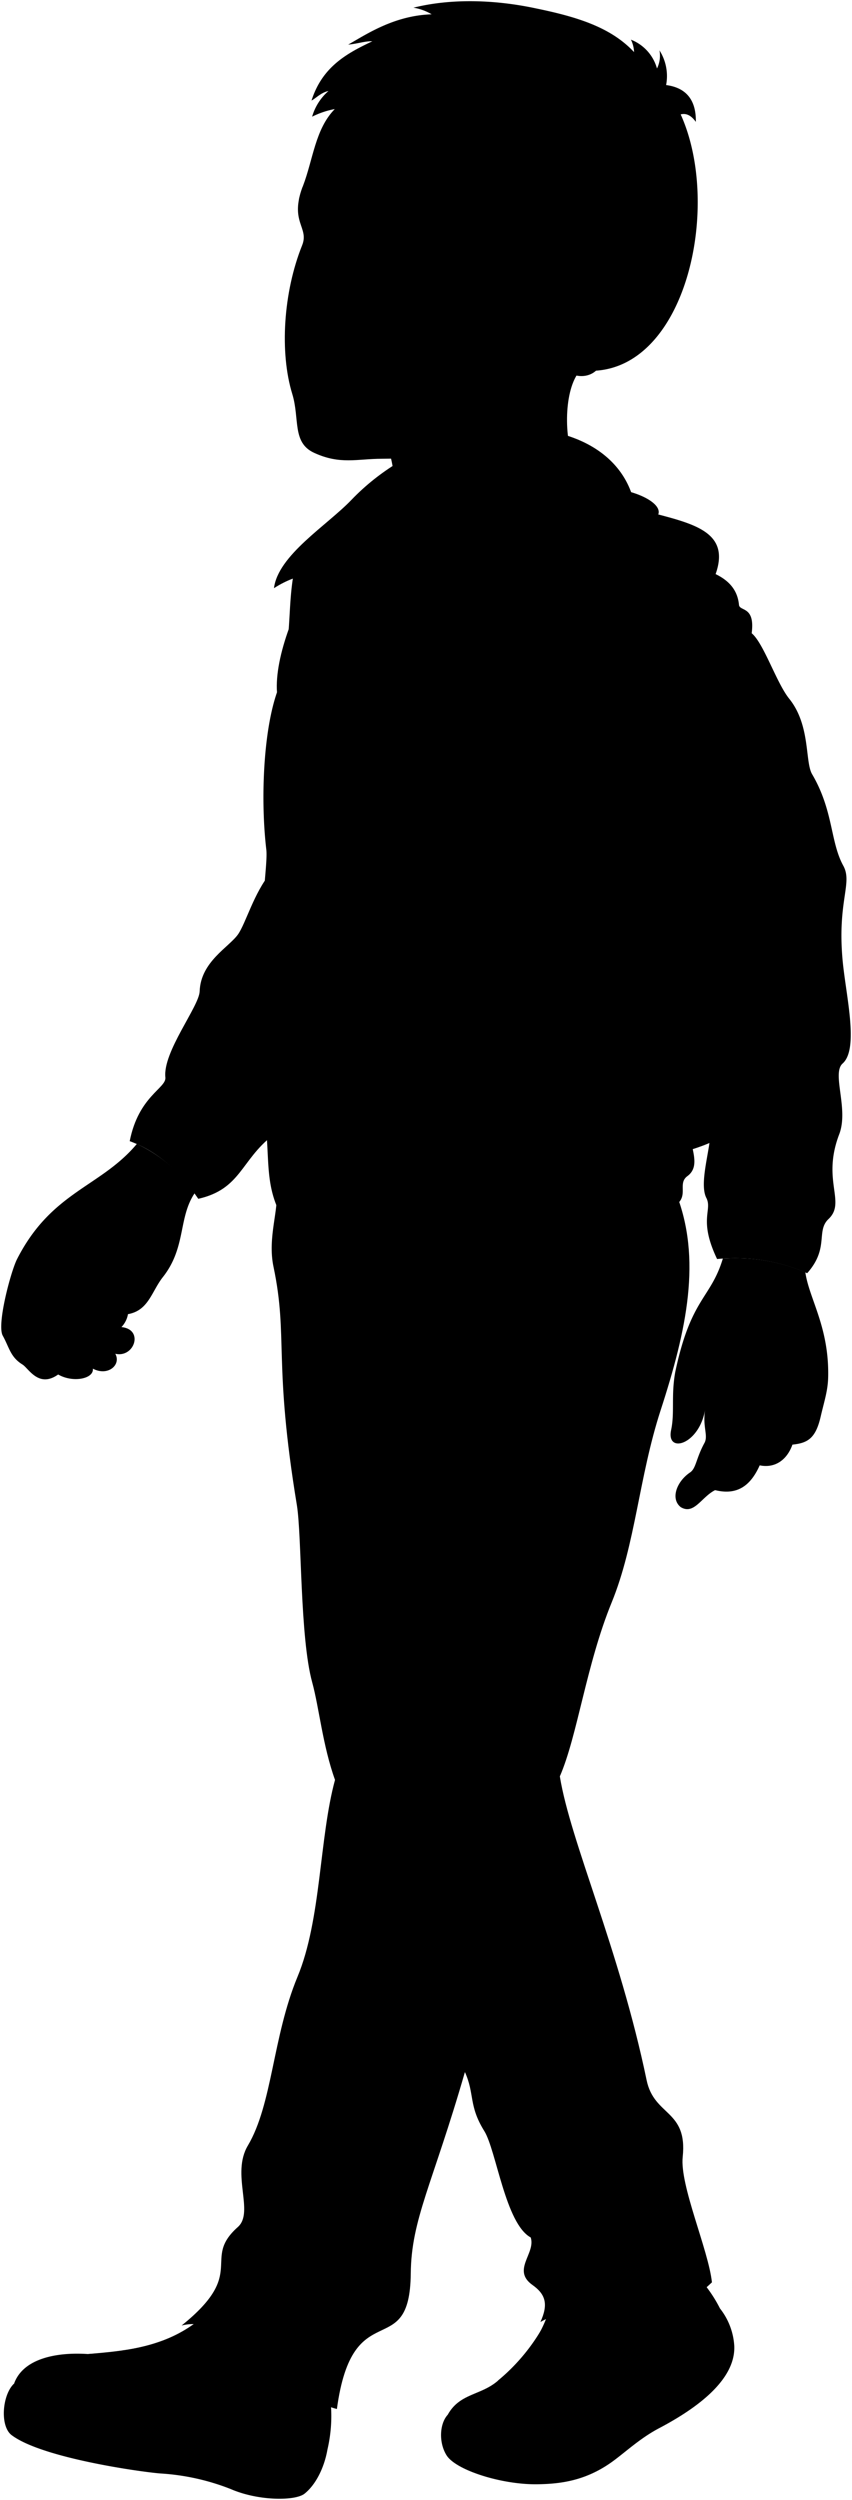 <svg viewBox="0 0 171.97 504.35">
  <g class="shoe">
    <path d="M145.32,465.71a27.58,27.58,0,0,0-4.16-6.06l-30.43,6.65c-1.58,5.37-5.57,10.24-10.24,14-3.47,3-7.73,2.49-10.14,6.9l22.42,9.09C121.35,500.73,149,475.33,145.32,465.71Z"/>
    <path d="M66.09,494.19a29.81,29.81,0,0,0,.28-12.25L41.31,467.18c-3.79,3-8.86,6.95-23.54,7.73-6-.41-13,.73-14.91,5.91C18,493.9,58.45,508.29,66.09,494.19Z"/>
  </g>
  <g class="soleWhite">
    <path d="M145.32,465.71a13.51,13.51,0,0,1,2.89,7.58c.26,6.65-7.1,12.34-15.25,16.62-3.77,2-6.64,4.72-9.29,6.65-5.5,4-10.7,4.55-15.24,4.62-7.24.09-16.44-2.86-18.3-5.85-1.61-2.59-1.4-6.36.22-8.15,6.65-1.36,16.75,1.39,22.55,7.19,5.28-.23,11.22-2.6,17.67-7.27C139.31,480.77,145.88,473.27,145.32,465.71Z"/>
    <path d="M66.09,494.19c-.61,3.49-2.26,7-4.62,8.89-1.88,1.49-9.32,1.49-14.89-.93A46.26,46.26,0,0,0,32.35,499c-3.87-.31-23.85-3.09-30-7.73-2.42-1.82-1.9-8.18.5-10.41,6.59-1.12,12.76.76,18.76,6.73,3.86,3.84,8.24,5.54,13,7s9.68,2.72,14.69,3.93a15.56,15.56,0,0,0,9.08-.23A23.16,23.16,0,0,0,66.09,494.19Z"/>
  </g>
  <g class="shoelace">
    <path d="M121.52,472.14a14.15,14.15,0,0,0-12.37-1.94,39.12,39.12,0,0,1-8.66,10.08,21.09,21.09,0,0,1,11.68,1.55c3.27-1.78,6.81-5.66,9.35-9.69Z"/>
    <path d="M32,482.65c4-.42,9.29-3.16,14.57-6.71h0c-2.21-3.06-7-5.42-9.86-5.52h0c-6.21,3.55-13.61,4-18.95,4.49C23.78,475.19,27.75,478,32,482.65Z"/>
  </g>
  <path class="pants" d="M67.62,359.08c-3.2,11.72-2.76,28.2-7.59,39.77-5,12.08-5.05,25.65-10,34-3.42,5.74,1.34,13.41-2,16.41-7.52,6.68,2.13,9.06-11.37,19.89C47.26,466.48,56.49,483,68,486c3.19-23.61,14.73-9.05,14.91-27.34.11-11,4.37-17.91,10.93-40.64,2,4.44.71,6.75,3.91,11.9,2.42,3.89,4.26,18.69,9.37,21.47,1.07,3.2-3.9,6.57.36,9.59,2.6,1.84,3.26,3.84,1.6,7.46,11.89-6.75,17,8.7,34.62-8-.71-6.57-6.53-19.58-5.9-25.32,1-9.53-5.75-8.15-7.28-15.44C125,393.11,115.14,371.58,113,358.37c3.55-8.16,5.33-22.55,10.47-35.11,4.79-11.72,5.49-25.24,9.86-38.71,5.32-16.37,8.36-30.67,3.08-43.94l-80.69-.29c.71,3.38-1.79,9.27-.51,15.27,3,14.32-.08,19,4.72,48.11,1,6.26.6,26.62,3.08,35.68C64.42,344.53,65.13,352.16,67.62,359.08Z"/>
  <path class="backpack" d="M131.54,170.53c.17.52,0,63.25,0,63.25,7.36-1.26,13.93-3.32,18.51-7.41C150.05,194.33,151.81,170.53,131.54,170.53Z"/>
  <g class="jacket">
    <path d="M54.56,176.17c-3.31,4-4.94,10.07-6.51,12.32C46.24,191.08,40.5,194,40.3,200c-.11,3.05-7.48,12.23-6.92,17.35.23,2.2-5.4,3.74-7.2,12.87,5.64,2.05,10.13,6.15,13.84,11.63,8.58-1.94,8.58-7.75,14.95-12.73Z"/>
    <path d="M126.28,102c10.77,3.28,21.72,3.78,18.16,13.82,3.07,1.49,4.46,3.55,4.72,6.21.13,1.35,3.29.18,2.56,5.72,2.42,2,5,10,7.56,13.19,4.35,5.38,3.16,12.72,4.64,15.25,4.33,7.38,3.63,13.61,6.29,18.46,1.93,3.51-1.2,7.05-.15,18.92.63,7.13,3.4,18,0,21-2.22,2,1.29,9.16-.67,14.26-3.58,9.36,1.45,13.66-2.15,17.09-2.6,2.45.19,5.87-4.32,10.94A36.21,36.21,0,0,0,144.74,254c-3.82-8-.89-9.83-2.17-12.33-1.8-3.53,1.89-12.63.59-15.48-1.77-3.9.43-9.42-.47-13.71-1.3-6.22-.83-13.51-.83-21.42-5.16-5.76,4.14-4.9-2-7.92.3,5.37-1.37,13.69-.38,17.05s-2,6.06-2.43,8.82v6.62c.82,3.81,4.23,6.08,2.46,11.9-.88,3,2.4,7.41-.76,9.74-1.85,1.36-.12,3.41-1.65,5.22-5.36,3-10.32,1.57-16.58,2.27-18.49,2.07-31.32,2.09-40.42.86s-18.49.17-24.22-2.25c-2.77-6.64-1-12.68-3.21-22-2.67-11.4,1.28-22,.5-29.75-.8-8,.93-17.29.58-20.24-1.15-9.73-.66-23.64,2.17-31.74,3.64-11,1.54-18.32,4.18-27.47Z"/>
  </g>
  <g class="clothesDisplayLine">
    <path d="M77.66,133.16c-2.46,8.56-3.23,26.74-4.86,38.23-2.09,14.72-.87,36-1.91,50.42-.56,7.9,0,17.51,0,23.22"/>
    <path d="M79.84,281.37c-6.9-4.64-5.84-11.76-8.09-14.39-4.22-4.93-.11-7.9-2.06-11.26-1.53-2.64-1.25-7.18.82-10.69"/>
  </g>
  <g class="clothesOverlapLine">
    <path d="M127.69,149.62c.76,3.23,3.7,4.71,4.08,7.66,1.17,9.08,6.72,13,7.74,18.23.42,2.19-3.17,6.12.34,7.63,6.8.08,18.49-4.83,18.69-2.71.38,3.91-8.5,3.24-15.5,4.74"/>
    <path d="M113,358.37c-8.37,16.92-12.61,41.07-19.12,59.65"/>
    <path d="M67.62,359.08c2.38-7.05,2-14.72,3.62-23.88,2.44-14.3,5.21-42.41,8.6-53.83"/>
    <path d="M42.07,478.76c-2.61-3.46-6.52-6.15-10.15-6.22"/>
    <path d="M44.24,477.46c-2.56-3.22-6.07-5.55-9.56-6"/>
    <path d="M46.58,475.94c-2.21-3.06-7-5.42-9.86-5.52"/>
    <path d="M114.68,480.1a15.38,15.38,0,0,0-11.86-1.9"/>
    <path d="M116.74,478.22a14.3,14.3,0,0,0-12-2"/>
    <path d="M118.68,476.07a15.5,15.5,0,0,0-12.22-1.94"/>
    <path d="M120.18,474.13c-3.08-2.65-8.45-3.13-12.28-2"/>
    <path d="M121.52,472.14a14.15,14.15,0,0,0-12.37-1.94"/>
    <path d="M36,481.68c-1.62-3.48-6.71-7.27-11.16-7.55"/>
    <path d="M39.21,480.29a13.66,13.66,0,0,0-10.78-6.8"/>
  </g>
  <g class="clothesFoldLine">
    <path d="M60.27,261.78c4,5.2,6.06,12.67,12.35,15.92"/>
    <path d="M95.14,250.85C89,255.3,84,260.23,81.71,266.33"/>
    <path d="M81,271.1c3.58-7.91,9.86-12.35,11.91-10.18,2.22,2.33-10.93,7.9-13,20.45"/>
    <path d="M50.16,460.71c-3.88-6.83.05-8.48,5.49-3.35,7,6.56,14.34,11.49,8.44,15.8"/>
    <path d="M79,447.72c-7.1,1.6-9.26,6.68-15.81,5.89-7.94-1-10.64-2.76-7.09-6.7"/>
    <path d="M108.31,420.55c9.5,11.55,19.07,19.76,24.49,12.32"/>
    <path d="M110.12,442.73c1.61,12.19,13.79,6.43,14.73,18.62"/>
    <path d="M107.15,451.39c7.39,5.27,12.57,4.22,13.28,6.48s-2.54,2.54-7,1.34"/>
    <path d="M66.3,167.93a16,16,0,0,1-7.67,4.63"/>
    <path d="M64.88,173.3c-2,1.29-4.89,3.83-5.43,6.62"/>
    <path d="M82.05,191.76a29.9,29.9,0,0,0,16,9.26"/>
    <path d="M82.16,197.79c3.14,2.14,5.08,6.4,5.59,9.75"/>
    <path d="M48.37,197.68a7.08,7.08,0,0,1-5.28.86"/>
    <path d="M41.05,209.8c2.15,2.58-3.45,7,5.16,9.58"/>
    <path d="M43.31,222.39c-4.87-.59-1.08,5.81-.11,10.76"/>
    <path d="M29.85,226.05c5.71-6.24,6.78.43,9.48,6.35"/>
    <path d="M57.62,232c4.84,4.41,11.95,7.2,5.7,9.25"/>
    <path d="M86.78,236.38a5.22,5.22,0,0,1-2.69,5.92"/>
    <path d="M89.69,236.17c.8,7.34,3.1,9.15,8,1.61"/>
    <path d="M99.27,237.67c-.82,2.17-.88,4,.54,5.17"/>
    <path d="M125,229c-5.17,2.8-9.16,9.54-13.13,10.44"/>
    <path d="M135.64,226.8c-10.76,4-14,7.43-.1,6.46"/>
    <path d="M138.74,237.27c-2.77,1.26-6.43-2-12.68,3.52"/>
    <path d="M134,193.35c-1.39,4.87-4.15,10.91-8.67,14.87"/>
    <path d="M134.11,198.93c7.45-2-7.6,10.72-6.76,12.38"/>
    <path d="M133.64,216.89a22.46,22.46,0,0,1-.59-7.83"/>
    <path d="M125,162.53c-3.11-5.55.73-4.55,5.82-2.38"/>
    <path d="M117.37,139.91a15.6,15.6,0,0,1,9.14,12.14"/>
    <path d="M125.8,139c-3.32-14.72-7-6.53-1.07,2.26"/>
    <path d="M126.87,123.88c.59,12.82,1.86,19.94,5.58,6.89"/>
    <path d="M144.44,115.84c-3.08,3.88-3.94,7,2.62,7.45"/>
    <path d="M147.65,127c-3.92,1-9.16.62-10.69,5"/>
    <path d="M133.16,138.37c-2.37,4-5.34,8.57-5.47,11.25"/>
    <path d="M149.2,143.21c2.24,2.32,4.68,5.19,7.36,5.16"/>
    <path d="M157.15,153.48c-3.1.07-6.27,4.41-9.5,9.29"/>
    <path d="M150.11,173.84c-12.49,9,4.59,1.32,11,4.26"/>
    <path d="M165.32,181.33c-3.46,4.52-18.07,4.37-6.25,7.53"/>
    <path d="M143.71,189.69c7.46.22,14.41.19,17.09,3.16"/>
    <path d="M154,194.13c-2,.83-8.74,1.43-10.09-1"/>
    <path d="M167.43,212.49c-4.61,2.75-7.83.22-10.17-5.72"/>
    <path d="M165.47,218.36c-5.25,2.7-10.12,5.76-10.69,13"/>
    <path d="M165.32,234c-1.89,3.78-10,4.59-2.71,10"/>
    <path d="M147.7,246c5.05-.83,5.72-5,12.2,1.5"/>
  </g>
  <path class="backpackAdjusterLight" d="M137,209c-4.64-6.38-10.3-18.49-13-25.6a6.84,6.84,0,0,1-3.6,2.16c3.28,7.81,9.29,21,16.65,30.06C137.91,215.27,137.91,210,137,209Z"/>
  <g class="backpackStrap">
    <path d="M132.88,103.77c-17,3.3-22.22,36.32-13,56.58,3.51,7.69.15,14,4.53,22.34a6.2,6.2,0,0,1-4.85,3c-5.78-11-9.31-9.7-12.73-18.09C96.84,142.9,99,112,119.18,99.5,122.79,96.87,134,100.49,132.88,103.77Z"/>
    <path d="M86.23,97.25c-12.87-3.17-31.38,28.21-30.32,42.44C61.9,125.11,73.54,106.77,86.23,97.25Z"/>
  </g>
  <g class="jacketInner">
    <path d="M113.54,191.17l-1.89,1.06c5.45,8.18,8.18,20.2,13.86,30.33l2-.88C122,211.9,118.07,197.43,113.54,191.17Z"/>
    <path d="M77.66,133.16c2.28-17-11.8-21.33-22.36-14.5C56.12,112,66,106,70.93,100.85,93.81,77,138.54,83,126.53,116.59,110.38,108.51,82,113.9,77.66,133.16Z"/>
  </g>
  <path class="shirtWhite" d="M77.66,133.16c3.31-14.42-2.5-16.58,1-24.88,5.42,3.16,11.8,2.42,18.59,0C88.11,114.59,79.48,122.72,77.66,133.16Z"/>
  <g class="eye">
    <rect class="sclera" x="61.54" y="41.49" width="35.07" height="11.13"/>
    <g class="irisGreen">
      <ellipse cx="82.29" cy="47.23" rx="3.67" ry="2.52" transform="translate(12.21 111.19) rotate(-72.24)"/>
      <ellipse cx="64.13" cy="46.05" rx="3.67" ry="1.93" transform="translate(0.71 93.07) rotate(-72.24)"/>
    </g>
    <g class="pupil">
      <ellipse cx="81.75" cy="47.06" rx="1.43" ry="0.98" transform="translate(12 110.55) rotate(-72.24)"/>
      <ellipse cx="63.56" cy="45.87" rx="1.43" ry="0.75" transform="translate(0.49 92.41) rotate(-72.24)"/>
    </g>
  </g>
  <g class="skinGallic">
    <path d="M145.9,253.91c-2.45,8.12-6.44,7.87-9.6,22.86-.87,4.75-.09,8.22-.84,11.72-1.05,4.9,5.76,3,6.89-4.26-.63,3.74.73,5.41-.23,7-1.65,3.09-1.62,5-2.83,5.82-2.73,1.84-4,5.33-1.89,7,2.69,1.63,4.19-2.06,6.94-3.43,4.5,1.12,7.19-.94,9-5,3.06.63,5.5-1.06,6.61-4.18,3.08-.31,4.68-1.26,5.69-5.62.74-3.2,1.47-5.26,1.52-8.06.21-10.05-3.85-15.75-4.61-21.09A36,36,0,0,0,145.9,253.91Z"/>
    <path d="M115.65,92.44c-2-5.42-1.64-15.44,2.11-18.3C111.11,67.49,89,77,69.71,81.1c12.15,4.83,10.36,21.08,8.94,27.18,5.42,3.16,11.8,2.42,18.59,0C107.1,102.3,118.69,100,115.65,92.44Z"/>
    <path d="M27.62,230.78c-7.34,8.75-17.21,9.55-24.19,23.26C2.19,256.49-.68,267.21.55,269.45c1.34,2.42,1.54,4.33,4,5.84,1.23.77,3.26,4.81,7.19,2,3,1.74,7.25.86,7-1.18,3.06,1.62,5.77-.78,4.53-3,3.86.89,5.82-4.94,1.24-5.38a5,5,0,0,0,1.32-2.61c4.14-.73,4.76-4.54,7-7.42,4.78-6,3.11-12,6.47-17A29.07,29.07,0,0,0,27.62,230.78Z"/>
    <path d="M102,88.84c-8.61,3.09-17.26,3.64-24.89,3.71-5,0-8.42,1.24-13.72-1.2-4.48-2.07-2.86-6.86-4.4-11.88-2.56-8.34-1.82-20.49,2-30,1.46-3.66-2.66-4.65.16-11.95C63.19,32.22,63.62,26,67.58,22c37.67-37.62,98.55,30.54,52.71,52.79-2,1.81-5.28,1.14-6.31-.5M78.76,49.7c3.09,2.15,8.93,2.2,11.14.07-1.84-1.62-5-3.69-7-3.78S79.27,47.22,78,49C77.5,49.75,78.44,49.48,78.76,49.7Zm-10.33-2c-1.59-1.82-2.56-2.78-4.17-2.88-1.42-.08-1.74,1.19-2.3,1.92-.3,3.1,3,3,5.75,1.73C68.06,48.36,69.13,48.55,68.43,47.75Z"/>
  </g>
  <g class="skinOverlapLine">
    <path d="M161.77,282.87a31.23,31.23,0,0,1-1.82,8.6"/>
    <path d="M156.62,283.73c-.88,5.43-.88,7.78-3.28,11.92"/>
    <path d="M150.4,284.5c-1.23,6.57.52,7.89-6.06,16.16"/>
    <path d="M141.2,274.07c-.18,4.55,1.22,5.78,1.15,10.16"/>
    <path d="M31,243.74c-3.23,13.36-9.88,12.39-15.26,15.91-2.73,1.72-4.91,9.15-10.29,6.62-1.91-.9,1.07-4,1.8-6.14,1.81-5.38,6.81-11.22,6.81-11.22"/>
    <path d="M11.69,277.34c1.08-2.15-.26-4.32-2.11-5.51S8,268.28,8.15,266.76"/>
    <path d="M23.25,273.19a7.2,7.2,0,0,0-4.48-2.95c-.43-4,.87-2.92,2.43-6.37"/>
    <path d="M18.72,276.16c.12-1.87-2.36-4-5.19-4.36.32-2.23-.29-4.32.07-5.09s2.12-2.15,3.34-4.28"/>
    <path d="M24.49,267.81a4.16,4.16,0,0,0-3,.92"/>
    <path d="M18.77,270.24a2.81,2.81,0,0,0-2.22.83"/>
    <path d="M5.37,271.53a4.13,4.13,0,0,1,4.21.3"/>
    <path d="M13.53,271.8a2.11,2.11,0,0,0-1.8.61"/>
  </g>
  <g class="skinFoldLine">
    <path d="M8.22,257.85a5.06,5.06,0,0,1-1.86-.55"/>
    <path d="M22.29,264.37a15,15,0,0,0-1.77-.76"/>
    <path d="M18.64,262.75a3.47,3.47,0,0,1-2.82-1.17"/>
    <path d="M118.94,61c4.72-9.59,14.55-2.37,5.27,7.49"/>
    <path d="M119,63.27c1.82,1.46-.77,3.39-1.3,4.4-1,1.89,1,2.82,1.67,1,.36-.9,1-2.27,2.42-2.56,3.06-.63,4.25-5.76.72-5.38"/>
  </g>
  <path class="skinCreaseLine" d="M27.27,258.73a10,10,0,0,0-5.67-1.89"/>
  <path class="lipMaleLight__noStroke" d="M63.13,70.38a7.26,7.26,0,0,0,5.15.22c3.3.84,5.65,3.23,9.63,4.85C75,76,70.13,78.11,66,77.6c-4.45-.55-4.19-2.57-4.49-3.46C62.07,72.6,62.22,71.23,63.13,70.38Z"/>
  <path class="lipBorderLine" d="M77.91,75.45c-4-1-7.49-2.36-11-2.1-2.26.18-3.28-.83-5.46.79"/>
  <g class="lipEdgeLine">
    <path d="M68.28,70.6a7.26,7.26,0,0,1-5.15-.22"/>
    <path d="M72.32,76.82C68.83,78.11,63.69,78,62,75.7"/>
  </g>
  <path class="cheekLine" d="M77.16,74.08A5.83,5.83,0,0,0,78.4,76"/>
  <g class="noseLine">
    <path d="M75.14,61a3.46,3.46,0,0,1-.92,5"/>
    <path d="M71.49,65.22A7.87,7.87,0,0,0,66,64"/>
    <path d="M67.36,52.59C61.52,58.38,56,62.89,67,65.74"/>
  </g>
  <g class="eyeFoldLine">
    <path d="M86.33,52.74A8.31,8.31,0,0,1,79.2,52"/>
    <path d="M61.86,50.52c1,1.1,2.75,1.2,4.4.53"/>
  </g>
  <path class="eyeCornerLine" d="M91,50.66a5.35,5.35,0,0,1-1.12-.89"/>
  <g class="eyeCreaseLine">
    <path d="M78.49,46.48c4.79-4.32,8,.16,12,1.68"/>
    <path d="M61.52,45.3a4.5,4.5,0,0,1,7,.83"/>
  </g>
  <g class="eyebrowSandy">
    <path d="M76.47,37.67c-1.3,4.44,8.85,3.23,11.64,4.37,1.87.76,3.55,2.27,5.65,3.87.44.39,2-.7,1.57-1.09C88.94,36.14,84.79,39.72,76.47,37.67Z"/>
    <path d="M68.09,37.19c-2.35.38-4.77.31-7,.49a16.27,16.27,0,0,0-.75,2.56C63.48,39.92,68.61,40,68.09,37.19Z"/>
  </g>
  <path class="ashedCross" d="M79.59,29A23,23,0,0,0,75,28.63a12.86,12.86,0,0,1,.63-1.72c1.08-2.27-2.41-1.8-3-.29a8.34,8.34,0,0,0-.65,2.1,9.48,9.48,0,0,0-2.18.5c-1.48.5-1.8,3.93.09,3.3a10.63,10.63,0,0,1,1.7-.48c-.59,3-.44,6.37.3,6.41,1,.06.79-2,2.2-6.7,2.78-.45,4.66.43,4-.9C77.83,30.45,81,29.22,79.59,29Z"/>
  <path class="hairSandy" d="M109.4,54.92A53.93,53.93,0,0,0,118,57.46c5.9-9,17.56-.2,9.76,10.12-3.8,5-4.52,4.19-7.45,7.2,18.47-1.28,25.3-33.57,17.08-51.7,1.21-.32,2.2.31,3.06,1.51.08-4.46-2-6.91-6-7.43a9.66,9.66,0,0,0-1.34-7,5.87,5.87,0,0,1-.5,3.66A8.79,8.79,0,0,0,127.35,8a6.27,6.27,0,0,1,.63,2.51c-4.68-5-11.42-7.09-19.77-8.81C100.27,0,91.4-.42,83.45,1.55a10.29,10.29,0,0,1,3.68,1.34C79.6,3.12,74,6.89,70.28,9c2-.18,3.39-.73,4.87-.67C70,10.77,65.05,13.46,62.88,20.28c.83-.41,1.92-1.62,3.42-1.92A10.81,10.81,0,0,0,63,23.54,17.22,17.22,0,0,1,67.58,22a4.66,4.66,0,0,0-.83,4.49c3.21-5.31,6.64-3.36,12.9-6.36a29.69,29.69,0,0,0-5.55,3.5c12.69-3.14,13.23,3.25,21-.06a6.82,6.82,0,0,1-3.28,2.56A21.66,21.66,0,0,0,103.6,24.4C98,45.15,112.63,43.5,109.4,54.92Z"/>
</svg>

